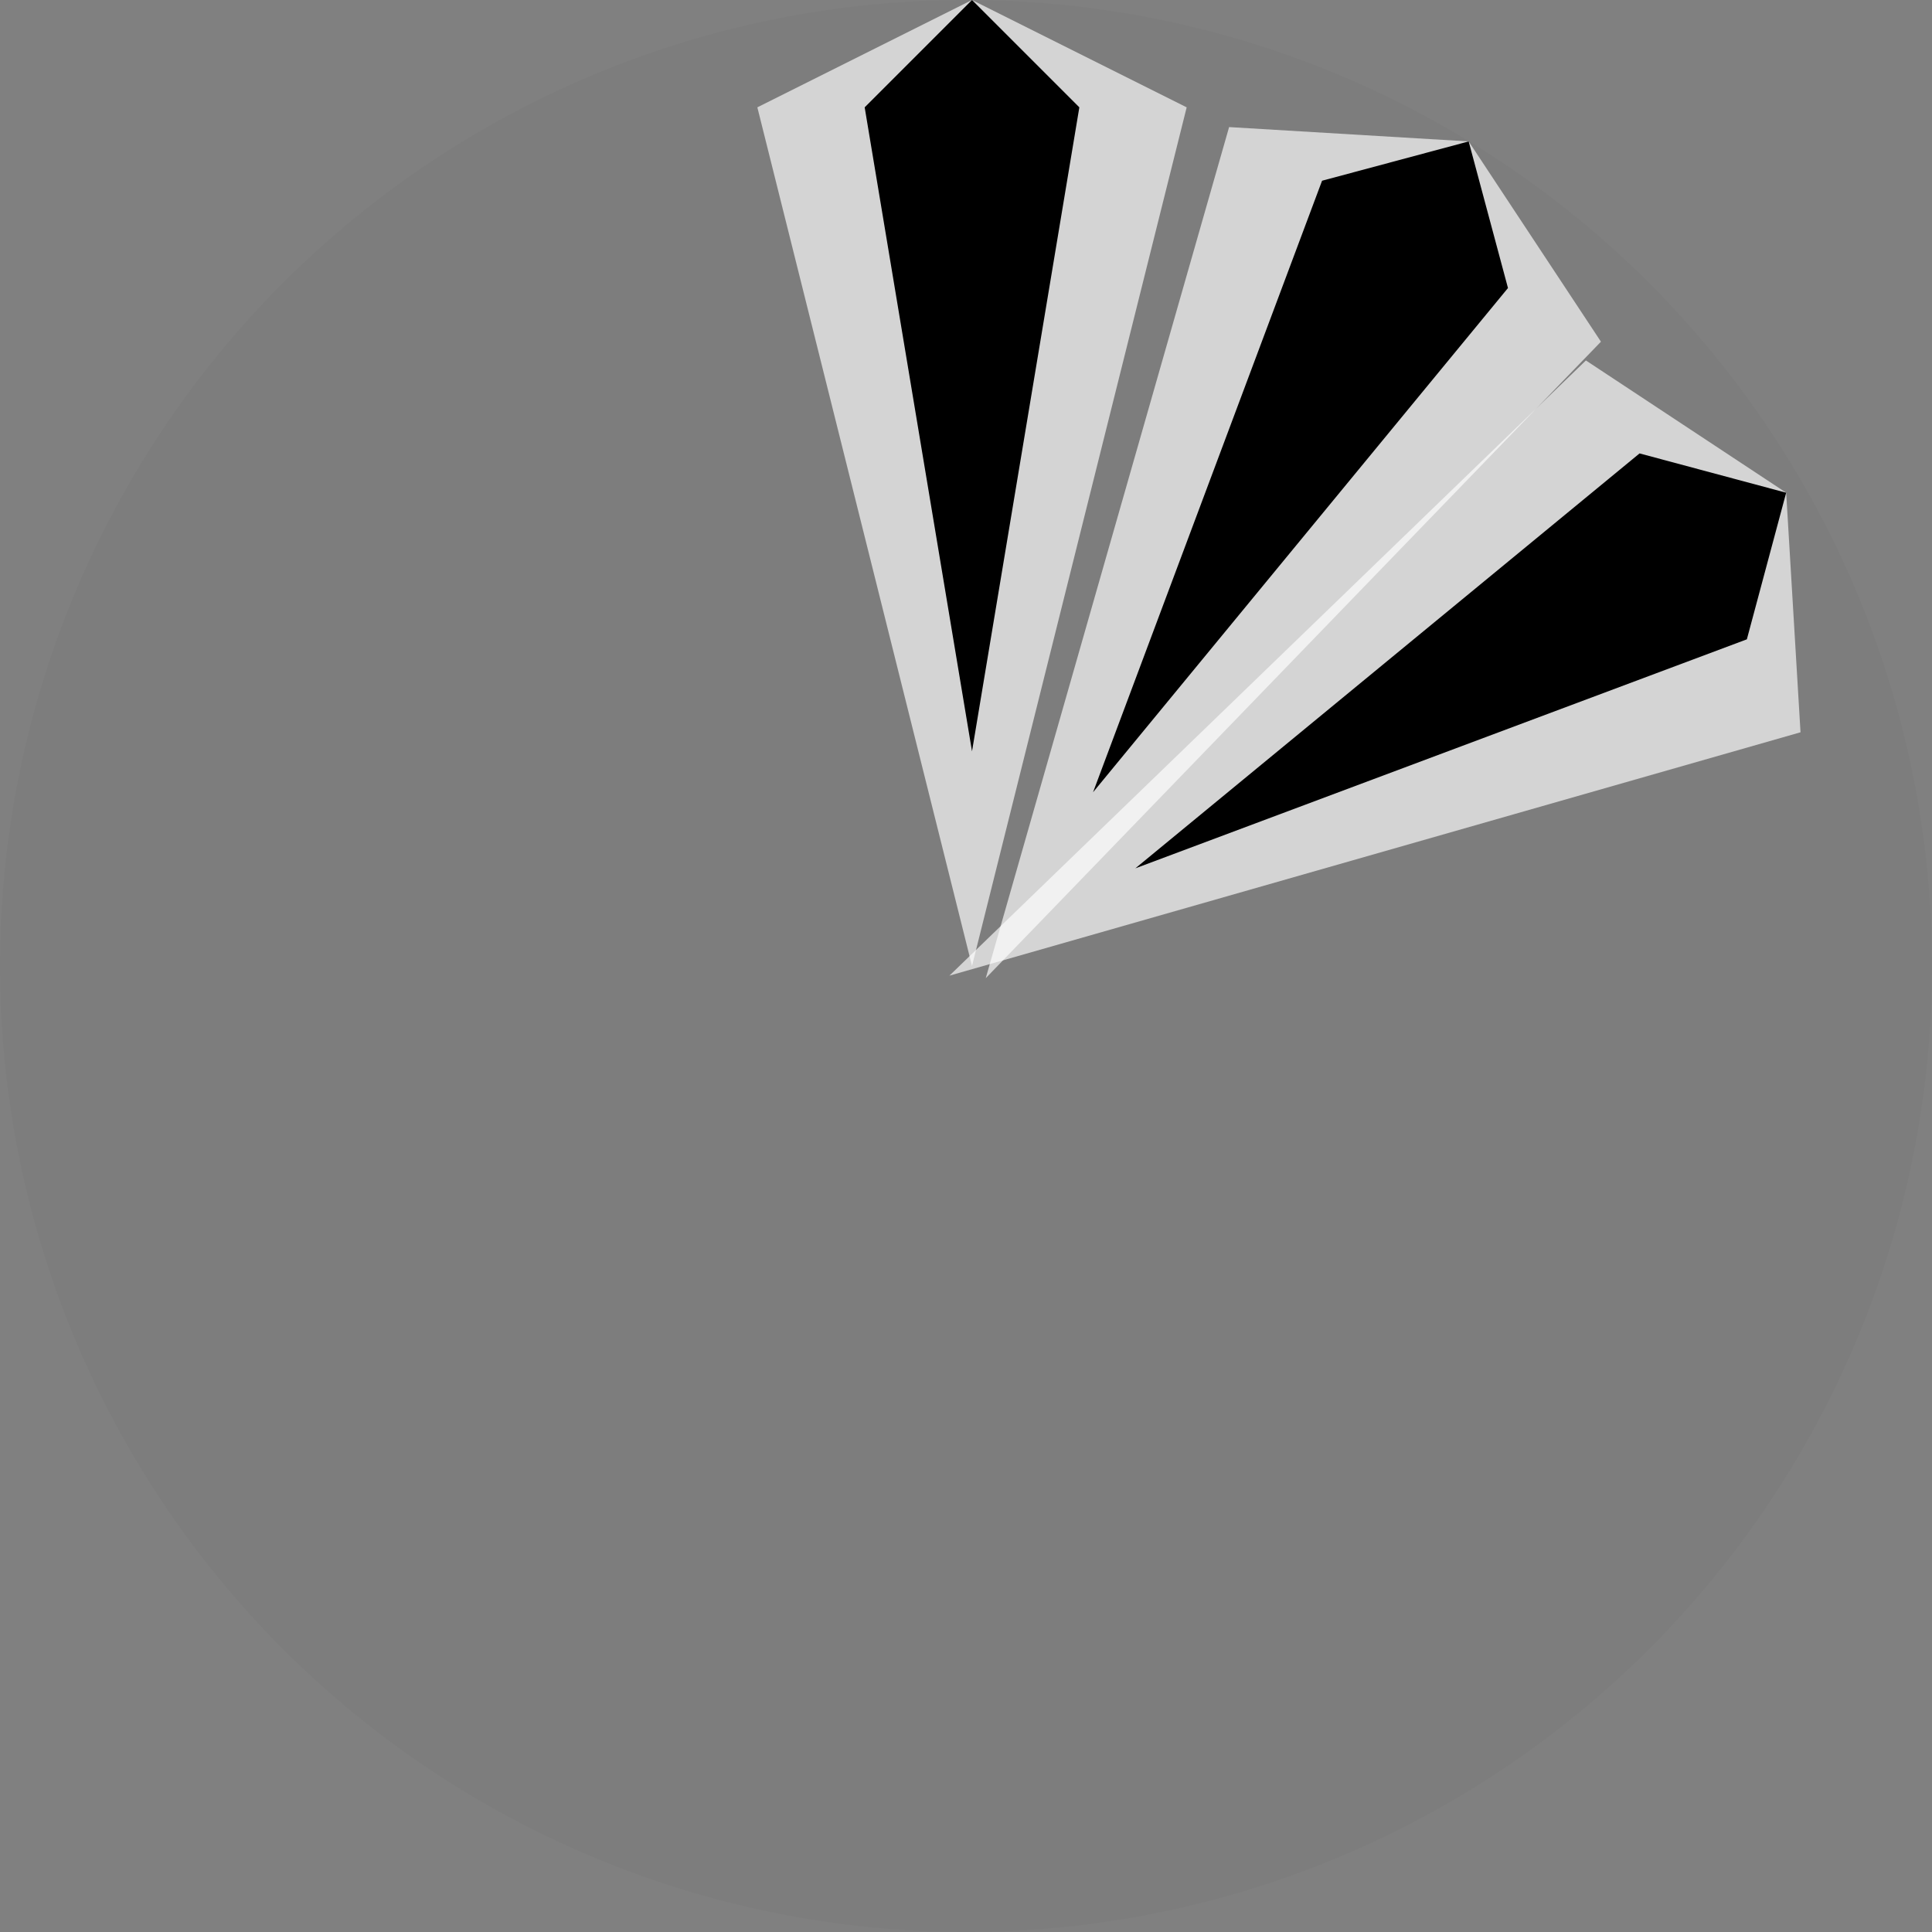 <?xml version="1.0" encoding="UTF-8" standalone="no"?>
<!-- Created with Inkscape (http://www.inkscape.org/) -->

<svg
   xmlns:dc="http://purl.org/dc/elements/1.1/"
   xmlns:cc="http://creativecommons.org/ns#"
   xmlns:rdf="http://www.w3.org/1999/02/22-rdf-syntax-ns#"
   xmlns:svg="http://www.w3.org/2000/svg"
   xmlns="http://www.w3.org/2000/svg"
   xmlns:sodipodi="http://sodipodi.sourceforge.net/DTD/sodipodi-0.dtd"
   xmlns:inkscape="http://www.inkscape.org/namespaces/inkscape"
   width="18"
   height="18"
   viewBox="0 0 18 18"
   id="svg2"
   version="1.1"
   inkscape:version="0.91 r13725"
   sodipodi:docname="viewpoint_60.svg">
  <rect x="0" y="0" width="18" height="18" fill="#808080" stroke="none"/>
  <defs
     id="defs4" />
  <sodipodi:namedview
     id="base"
     pagecolor="#d9d7d7"
     bordercolor="#666666"
     borderopacity="1.0"
     inkscape:pageopacity="0"
     inkscape:pageshadow="2"
     inkscape:zoom="35.666667"
     inkscape:cx="3.1822431"
     inkscape:cy="9"
     inkscape:document-units="px"
     inkscape:current-layer="layer1"
     showgrid="true"
     inkscape:snap-grids="true"
     inkscape:snap-to-guides="false"
     showguides="false"
     units="px"
     inkscape:window-width="1617"
     inkscape:window-height="993"
     inkscape:window-x="0"
     inkscape:window-y="0"
     inkscape:window-maximized="0">
    <inkscape:grid
       type="xygrid"
       id="grid3336" />
  </sodipodi:namedview>
  <g
     inkscape:label="Ebene 1"
     inkscape:groupmode="layer"
     id="layer1"
     transform="translate(0,-1034.362)">
    <circle
       style="fill:#000000;fill-opacity:0.02;stroke:none;stroke-width:1;stroke-miterlimit:4;stroke-dasharray:none"
       id="path4154"
       cx="9"
       cy="1043.362"
       r="9" />
    <path
       style="opacity:1;fill:#ffffff;fill-opacity:0.667;fill-rule:evenodd;stroke:none;stroke-width:1px;stroke-linecap:butt;stroke-linejoin:miter;stroke-opacity:1"
       d="m 9.056,1043.362 -2,-8 2,-1 2,1 z"
       id="path4144"
       inkscape:connector-curvature="0" />
    <path
       style="fill:#000000;fill-opacity:1;fill-rule:evenodd;stroke:none;stroke-width:1px;stroke-linecap:butt;stroke-linejoin:miter;stroke-opacity:1"
       d="m 9.056,1041.362 -1,-6 1,-1 1,1 z"
       id="path4146"
       inkscape:connector-curvature="0" />
    <g
       id="g4563"
       transform="matrix(0.966,-0.259,0.259,0.966,-269.764,37.925)">
      <g
         id="g4542">
        <path
           style="opacity:1;fill:#ffffff;fill-opacity:0.667;fill-rule:evenodd;stroke:none;stroke-width:1px;stroke-linecap:butt;stroke-linejoin:miter;stroke-opacity:1"
           d="m 9.024,1043.362 4.243,-7.071 2.121,0.707 0.707,2.121 z"
           id="path4144-6"
           inkscape:connector-curvature="0" />
      </g>
      <path
         inkscape:connector-curvature="0"
         id="path4146-7"
         d="m 10.438,1041.948 3.536,-4.95 1.414,0 0,1.414 z"
         style="fill:#000000;fill-opacity:1;fill-rule:evenodd;stroke:none;stroke-width:1px;stroke-linecap:butt;stroke-linejoin:miter;stroke-opacity:1" />
    </g>
    <g
       transform="matrix(0.966,0.259,-0.259,0.966,270.359,33.227)"
       id="g4563-9">
      <g
         id="g4542-3">
        <path
           style="opacity:1;fill:#ffffff;fill-opacity:0.667;fill-rule:evenodd;stroke:none;stroke-width:1px;stroke-linecap:butt;stroke-linejoin:miter;stroke-opacity:1"
           d="m 9.024,1043.362 4.243,-7.071 2.121,0.707 0.707,2.121 z"
           id="path4144-6-1"
           inkscape:connector-curvature="0" />
      </g>
      <path
         inkscape:connector-curvature="0"
         id="path4146-7-9"
         d="m 10.438,1041.948 3.536,-4.95 1.414,0 0,1.414 z"
         style="fill:#000000;fill-opacity:1;fill-rule:evenodd;stroke:none;stroke-width:1px;stroke-linecap:butt;stroke-linejoin:miter;stroke-opacity:1" />
    </g>
  </g>
</svg>
